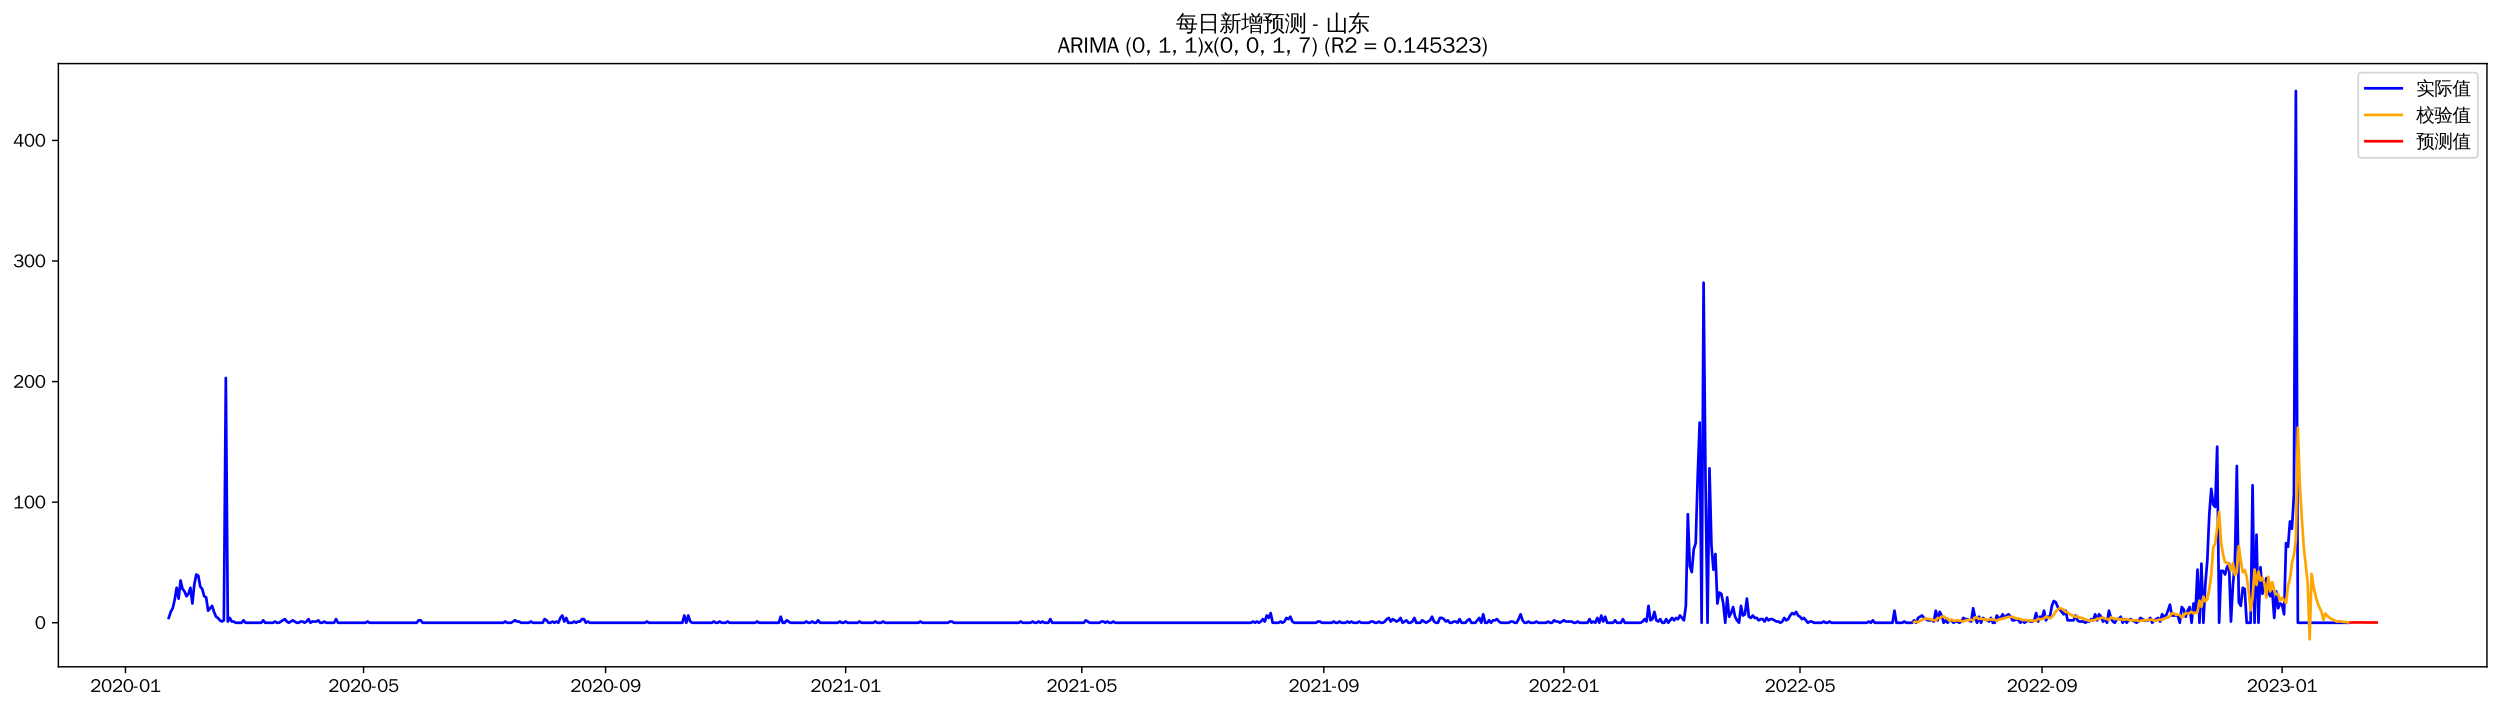 <?xml version="1.0" encoding="utf-8" standalone="no"?>
<!DOCTYPE svg PUBLIC "-//W3C//DTD SVG 1.1//EN"
  "http://www.w3.org/Graphics/SVG/1.1/DTD/svg11.dtd">
<svg xmlns:xlink="http://www.w3.org/1999/xlink" width="1378.591pt" height="390.418pt" viewBox="0 0 1378.591 390.418" xmlns="http://www.w3.org/2000/svg" version="1.1">
 <defs>
  <style type="text/css">*{stroke-linejoin: round; stroke-linecap: butt}</style>
 </defs>
 <g id="figure_1">
  <g id="patch_1">
   <path d="M 0 390.418 
L 1378.591 390.418 
L 1378.591 -0 
L 0 -0 
z
" style="fill: #ffffff"/>
  </g>
  <g id="axes_1">
   <g id="patch_2">
    <path d="M 32.191 367.701 
L 1371.391 367.701 
L 1371.391 35.061 
L 32.191 35.061 
z
" style="fill: #ffffff"/>
   </g>
   <g id="matplotlib.axis_1">
    <g id="xtick_1">
     <g id="line2d_1">
      <defs>
       <path id="m8372d38802" d="M 0 0 
L 0 3.5 
" style="stroke: #000000; stroke-width: 0.8"/>
      </defs>
      <g>
       <use xlink:href="#m8372d38802" x="69.192" y="367.701" style="stroke: #000000; stroke-width: 0.8"/>
      </g>
     </g>
     <g id="text_1">
      <!-- 2020-01 -->
      <g transform="translate(49.702 381.557)scale(0.1 -0.1)">
       <defs>
        <path id="WenQuanYiZenHei-32" d="M 3488 0 
L 369 0 
L 369 456 
L 2150 1850 
Q 2931 2463 2931 3144 
Q 2931 3619 2488 3863 
Q 2231 4013 1931 4013 
Q 1425 4013 1113 3619 
Q 894 3356 881 3013 
L 369 3169 
Q 531 3981 1213 4300 
Q 1544 4456 1950 4456 
Q 2631 4456 3088 4044 
L 3225 3888 
L 3350 3706 
Q 3481 3444 3481 3144 
Q 3481 2313 2519 1569 
L 1069 456 
L 3488 456 
L 3488 0 
z
" transform="scale(0.016)"/>
        <path id="WenQuanYiZenHei-30" d="M 3581 2175 
Q 3581 1288 3169 638 
Q 2713 -63 1938 -63 
Q 1025 -63 563 831 
Q 256 1425 256 2188 
Q 256 3188 700 3819 
Q 1138 4456 1888 4456 
Q 2863 4456 3306 3500 
Q 3581 2925 3581 2175 
z
M 3019 2100 
Q 3019 3356 2500 3806 
L 2350 3919 
Q 2144 4031 1888 4031 
Q 1100 4031 888 2956 
Q 819 2625 819 2225 
Q 819 1013 1338 569 
Q 1588 356 1938 356 
Q 2675 356 2925 1294 
Q 3019 1663 3019 2100 
z
" transform="scale(0.016)"/>
        <path id="WenQuanYiZenHei-2d" d="M 1363 1444 
L 0 1444 
L 0 1844 
L 1363 1844 
L 1363 1444 
z
" transform="scale(0.016)"/>
        <path id="WenQuanYiZenHei-31" d="M 3556 0 
L 488 0 
L 488 406 
L 1800 406 
L 1800 3725 
Q 1231 3125 588 2788 
L 588 3338 
Q 1456 3781 1931 4388 
L 2331 4388 
L 2331 406 
L 3556 406 
L 3556 0 
z
" transform="scale(0.016)"/>
       </defs>
       <use xlink:href="#WenQuanYiZenHei-32"/>
       <use xlink:href="#WenQuanYiZenHei-30" x="59.961"/>
       <use xlink:href="#WenQuanYiZenHei-32" x="119.922"/>
       <use xlink:href="#WenQuanYiZenHei-30" x="179.883"/>
       <use xlink:href="#WenQuanYiZenHei-2d" x="239.844"/>
       <use xlink:href="#WenQuanYiZenHei-30" x="269.824"/>
       <use xlink:href="#WenQuanYiZenHei-31" x="329.785"/>
      </g>
     </g>
    </g>
    <g id="xtick_2">
     <g id="line2d_2">
      <g>
       <use xlink:href="#m8372d38802" x="200.486" y="367.701" style="stroke: #000000; stroke-width: 0.8"/>
      </g>
     </g>
     <g id="text_2">
      <!-- 2020-05 -->
      <g transform="translate(180.996 381.557)scale(0.1 -0.1)">
       <defs>
        <path id="WenQuanYiZenHei-35" d="M 3531 1488 
Q 3531 688 2913 250 
Q 2456 -63 1844 -63 
Q 1175 -63 706 350 
Q 413 613 306 975 
L 781 1131 
Q 1000 538 1569 406 
Q 1706 369 1856 369 
Q 2550 369 2850 869 
Q 3000 1131 3000 1494 
Q 3000 2056 2581 2356 
Q 2319 2538 1969 2538 
Q 1400 2538 1031 2075 
Q 981 2013 938 1938 
L 500 2031 
L 644 4388 
L 3244 4388 
L 3200 3919 
L 1044 3919 
L 950 2500 
Q 1431 2975 2006 2975 
Q 2713 2975 3163 2475 
Q 3531 2063 3531 1488 
z
" transform="scale(0.016)"/>
       </defs>
       <use xlink:href="#WenQuanYiZenHei-32"/>
       <use xlink:href="#WenQuanYiZenHei-30" x="59.961"/>
       <use xlink:href="#WenQuanYiZenHei-32" x="119.922"/>
       <use xlink:href="#WenQuanYiZenHei-30" x="179.883"/>
       <use xlink:href="#WenQuanYiZenHei-2d" x="239.844"/>
       <use xlink:href="#WenQuanYiZenHei-30" x="269.824"/>
       <use xlink:href="#WenQuanYiZenHei-35" x="329.785"/>
      </g>
     </g>
    </g>
    <g id="xtick_3">
     <g id="line2d_3">
      <g>
       <use xlink:href="#m8372d38802" x="333.95" y="367.701" style="stroke: #000000; stroke-width: 0.8"/>
      </g>
     </g>
     <g id="text_3">
      <!-- 2020-09 -->
      <g transform="translate(314.46 381.557)scale(0.1 -0.1)">
       <defs>
        <path id="WenQuanYiZenHei-39" d="M 3544 2300 
Q 3544 1163 3019 513 
Q 2563 -63 1775 -63 
Q 956 -63 563 488 
Q 463 631 394 813 
L 838 975 
Q 1025 494 1550 388 
Q 1656 369 1775 369 
Q 2594 369 2900 1325 
Q 3044 1769 3038 2313 
L 3025 2313 
Q 2675 1638 1944 1544 
Q 1844 1531 1744 1531 
Q 1050 1531 625 2031 
Q 294 2419 294 2963 
Q 294 3656 813 4094 
Q 1238 4456 1819 4456 
Q 2988 4456 3381 3363 
Q 3544 2900 3544 2300 
z
M 2925 2994 
Q 2925 3563 2469 3844 
Q 2206 4006 1863 4006 
Q 1275 4006 988 3563 
Q 844 3344 825 3056 
Q 819 3006 819 2956 
Q 819 2413 1269 2131 
Q 1538 1963 1875 1963 
Q 2363 1963 2681 2350 
Q 2925 2638 2925 2994 
z
" transform="scale(0.016)"/>
       </defs>
       <use xlink:href="#WenQuanYiZenHei-32"/>
       <use xlink:href="#WenQuanYiZenHei-30" x="59.961"/>
       <use xlink:href="#WenQuanYiZenHei-32" x="119.922"/>
       <use xlink:href="#WenQuanYiZenHei-30" x="179.883"/>
       <use xlink:href="#WenQuanYiZenHei-2d" x="239.844"/>
       <use xlink:href="#WenQuanYiZenHei-30" x="269.824"/>
       <use xlink:href="#WenQuanYiZenHei-39" x="329.785"/>
      </g>
     </g>
    </g>
    <g id="xtick_4">
     <g id="line2d_4">
      <g>
       <use xlink:href="#m8372d38802" x="466.329" y="367.701" style="stroke: #000000; stroke-width: 0.8"/>
      </g>
     </g>
     <g id="text_4">
      <!-- 2021-01 -->
      <g transform="translate(446.839 381.557)scale(0.1 -0.1)">
       <use xlink:href="#WenQuanYiZenHei-32"/>
       <use xlink:href="#WenQuanYiZenHei-30" x="59.961"/>
       <use xlink:href="#WenQuanYiZenHei-32" x="119.922"/>
       <use xlink:href="#WenQuanYiZenHei-31" x="179.883"/>
       <use xlink:href="#WenQuanYiZenHei-2d" x="239.844"/>
       <use xlink:href="#WenQuanYiZenHei-30" x="269.824"/>
       <use xlink:href="#WenQuanYiZenHei-31" x="329.785"/>
      </g>
     </g>
    </g>
    <g id="xtick_5">
     <g id="line2d_5">
      <g>
       <use xlink:href="#m8372d38802" x="596.538" y="367.701" style="stroke: #000000; stroke-width: 0.8"/>
      </g>
     </g>
     <g id="text_5">
      <!-- 2021-05 -->
      <g transform="translate(577.048 381.557)scale(0.1 -0.1)">
       <use xlink:href="#WenQuanYiZenHei-32"/>
       <use xlink:href="#WenQuanYiZenHei-30" x="59.961"/>
       <use xlink:href="#WenQuanYiZenHei-32" x="119.922"/>
       <use xlink:href="#WenQuanYiZenHei-31" x="179.883"/>
       <use xlink:href="#WenQuanYiZenHei-2d" x="239.844"/>
       <use xlink:href="#WenQuanYiZenHei-30" x="269.824"/>
       <use xlink:href="#WenQuanYiZenHei-35" x="329.785"/>
      </g>
     </g>
    </g>
    <g id="xtick_6">
     <g id="line2d_6">
      <g>
       <use xlink:href="#m8372d38802" x="730.003" y="367.701" style="stroke: #000000; stroke-width: 0.8"/>
      </g>
     </g>
     <g id="text_6">
      <!-- 2021-09 -->
      <g transform="translate(710.513 381.557)scale(0.1 -0.1)">
       <use xlink:href="#WenQuanYiZenHei-32"/>
       <use xlink:href="#WenQuanYiZenHei-30" x="59.961"/>
       <use xlink:href="#WenQuanYiZenHei-32" x="119.922"/>
       <use xlink:href="#WenQuanYiZenHei-31" x="179.883"/>
       <use xlink:href="#WenQuanYiZenHei-2d" x="239.844"/>
       <use xlink:href="#WenQuanYiZenHei-30" x="269.824"/>
       <use xlink:href="#WenQuanYiZenHei-39" x="329.785"/>
      </g>
     </g>
    </g>
    <g id="xtick_7">
     <g id="line2d_7">
      <g>
       <use xlink:href="#m8372d38802" x="862.382" y="367.701" style="stroke: #000000; stroke-width: 0.8"/>
      </g>
     </g>
     <g id="text_7">
      <!-- 2022-01 -->
      <g transform="translate(842.892 381.557)scale(0.1 -0.1)">
       <use xlink:href="#WenQuanYiZenHei-32"/>
       <use xlink:href="#WenQuanYiZenHei-30" x="59.961"/>
       <use xlink:href="#WenQuanYiZenHei-32" x="119.922"/>
       <use xlink:href="#WenQuanYiZenHei-32" x="179.883"/>
       <use xlink:href="#WenQuanYiZenHei-2d" x="239.844"/>
       <use xlink:href="#WenQuanYiZenHei-30" x="269.824"/>
       <use xlink:href="#WenQuanYiZenHei-31" x="329.785"/>
      </g>
     </g>
    </g>
    <g id="xtick_8">
     <g id="line2d_8">
      <g>
       <use xlink:href="#m8372d38802" x="992.591" y="367.701" style="stroke: #000000; stroke-width: 0.8"/>
      </g>
     </g>
     <g id="text_8">
      <!-- 2022-05 -->
      <g transform="translate(973.101 381.557)scale(0.1 -0.1)">
       <use xlink:href="#WenQuanYiZenHei-32"/>
       <use xlink:href="#WenQuanYiZenHei-30" x="59.961"/>
       <use xlink:href="#WenQuanYiZenHei-32" x="119.922"/>
       <use xlink:href="#WenQuanYiZenHei-32" x="179.883"/>
       <use xlink:href="#WenQuanYiZenHei-2d" x="239.844"/>
       <use xlink:href="#WenQuanYiZenHei-30" x="269.824"/>
       <use xlink:href="#WenQuanYiZenHei-35" x="329.785"/>
      </g>
     </g>
    </g>
    <g id="xtick_9">
     <g id="line2d_9">
      <g>
       <use xlink:href="#m8372d38802" x="1126.055" y="367.701" style="stroke: #000000; stroke-width: 0.8"/>
      </g>
     </g>
     <g id="text_9">
      <!-- 2022-09 -->
      <g transform="translate(1106.565 381.557)scale(0.1 -0.1)">
       <use xlink:href="#WenQuanYiZenHei-32"/>
       <use xlink:href="#WenQuanYiZenHei-30" x="59.961"/>
       <use xlink:href="#WenQuanYiZenHei-32" x="119.922"/>
       <use xlink:href="#WenQuanYiZenHei-32" x="179.883"/>
       <use xlink:href="#WenQuanYiZenHei-2d" x="239.844"/>
       <use xlink:href="#WenQuanYiZenHei-30" x="269.824"/>
       <use xlink:href="#WenQuanYiZenHei-39" x="329.785"/>
      </g>
     </g>
    </g>
    <g id="xtick_10">
     <g id="line2d_10">
      <g>
       <use xlink:href="#m8372d38802" x="1258.434" y="367.701" style="stroke: #000000; stroke-width: 0.8"/>
      </g>
     </g>
     <g id="text_10">
      <!-- 2023-01 -->
      <g transform="translate(1238.944 381.557)scale(0.1 -0.1)">
       <defs>
        <path id="WenQuanYiZenHei-33" d="M 3588 1231 
Q 3588 494 2875 144 
Q 2450 -63 1925 -63 
Q 1044 -63 556 488 
Q 356 706 256 1000 
L 769 1169 
Q 994 375 1913 375 
Q 2631 375 2900 788 
Q 3019 975 3019 1231 
Q 3019 1638 2638 1881 
Q 2325 2081 1613 2069 
L 1338 2069 
L 1338 2494 
Q 1969 2494 2094 2506 
Q 2325 2544 2463 2613 
Q 2763 2756 2844 3100 
Q 2863 3169 2863 3244 
Q 2863 3744 2381 3944 
L 2163 4006 
Q 2056 4025 1931 4025 
Q 1388 4025 1075 3631 
Q 969 3488 906 3313 
L 419 3456 
Q 675 4150 1400 4369 
Q 1669 4456 1975 4456 
Q 2694 4456 3106 4050 
Q 3419 3744 3419 3275 
Q 3419 2813 3025 2513 
Q 2825 2356 2575 2319 
L 2575 2306 
Q 3181 2213 3450 1769 
Q 3588 1525 3588 1231 
z
" transform="scale(0.016)"/>
       </defs>
       <use xlink:href="#WenQuanYiZenHei-32"/>
       <use xlink:href="#WenQuanYiZenHei-30" x="59.961"/>
       <use xlink:href="#WenQuanYiZenHei-32" x="119.922"/>
       <use xlink:href="#WenQuanYiZenHei-33" x="179.883"/>
       <use xlink:href="#WenQuanYiZenHei-2d" x="239.844"/>
       <use xlink:href="#WenQuanYiZenHei-30" x="269.824"/>
       <use xlink:href="#WenQuanYiZenHei-31" x="329.785"/>
      </g>
     </g>
    </g>
   </g>
   <g id="matplotlib.axis_2">
    <g id="ytick_1">
     <g id="line2d_11">
      <defs>
       <path id="m04311dc19f" d="M 0 0 
L -3.5 0 
" style="stroke: #000000; stroke-width: 0.8"/>
      </defs>
      <g>
       <use xlink:href="#m04311dc19f" x="32.191" y="343.403" style="stroke: #000000; stroke-width: 0.8"/>
      </g>
     </g>
     <g id="text_11">
      <!-- 0 -->
      <g transform="translate(19.194 346.831)scale(0.1 -0.1)">
       <use xlink:href="#WenQuanYiZenHei-30"/>
      </g>
     </g>
    </g>
    <g id="ytick_2">
     <g id="line2d_12">
      <g>
       <use xlink:href="#m04311dc19f" x="32.191" y="276.913" style="stroke: #000000; stroke-width: 0.8"/>
      </g>
     </g>
     <g id="text_12">
      <!-- 100 -->
      <g transform="translate(7.2 280.341)scale(0.1 -0.1)">
       <use xlink:href="#WenQuanYiZenHei-31"/>
       <use xlink:href="#WenQuanYiZenHei-30" x="59.961"/>
       <use xlink:href="#WenQuanYiZenHei-30" x="119.922"/>
      </g>
     </g>
    </g>
    <g id="ytick_3">
     <g id="line2d_13">
      <g>
       <use xlink:href="#m04311dc19f" x="32.191" y="210.423" style="stroke: #000000; stroke-width: 0.8"/>
      </g>
     </g>
     <g id="text_13">
      <!-- 200 -->
      <g transform="translate(7.2 213.851)scale(0.1 -0.1)">
       <use xlink:href="#WenQuanYiZenHei-32"/>
       <use xlink:href="#WenQuanYiZenHei-30" x="59.961"/>
       <use xlink:href="#WenQuanYiZenHei-30" x="119.922"/>
      </g>
     </g>
    </g>
    <g id="ytick_4">
     <g id="line2d_14">
      <g>
       <use xlink:href="#m04311dc19f" x="32.191" y="143.932" style="stroke: #000000; stroke-width: 0.8"/>
      </g>
     </g>
     <g id="text_14">
      <!-- 300 -->
      <g transform="translate(7.2 147.36)scale(0.1 -0.1)">
       <use xlink:href="#WenQuanYiZenHei-33"/>
       <use xlink:href="#WenQuanYiZenHei-30" x="59.961"/>
       <use xlink:href="#WenQuanYiZenHei-30" x="119.922"/>
      </g>
     </g>
    </g>
    <g id="ytick_5">
     <g id="line2d_15">
      <g>
       <use xlink:href="#m04311dc19f" x="32.191" y="77.442" style="stroke: #000000; stroke-width: 0.8"/>
      </g>
     </g>
     <g id="text_15">
      <!-- 400 -->
      <g transform="translate(7.2 80.87)scale(0.1 -0.1)">
       <defs>
        <path id="WenQuanYiZenHei-34" d="M 3631 1025 
L 2913 1025 
L 2913 0 
L 2381 0 
L 2381 1025 
L 219 1025 
L 219 1388 
L 2225 4388 
L 2913 4388 
L 2913 1444 
L 3631 1444 
L 3631 1025 
z
M 2381 1444 
L 2381 3963 
L 788 1444 
L 2381 1444 
z
" transform="scale(0.016)"/>
       </defs>
       <use xlink:href="#WenQuanYiZenHei-34"/>
       <use xlink:href="#WenQuanYiZenHei-30" x="59.961"/>
       <use xlink:href="#WenQuanYiZenHei-30" x="119.922"/>
      </g>
     </g>
    </g>
   </g>
   <g id="line2d_16">
    <path d="M 93.063 340.744 
L 94.148 337.419 
L 95.234 335.424 
L 96.319 330.77 
L 97.404 324.121 
L 98.489 330.105 
L 99.574 320.132 
L 100.659 324.786 
L 101.744 326.116 
L 102.829 328.775 
L 103.914 327.446 
L 104.999 324.121 
L 106.084 332.765 
L 107.169 322.126 
L 108.254 316.807 
L 109.339 317.472 
L 110.425 323.456 
L 111.51 324.786 
L 112.595 328.775 
L 113.68 329.44 
L 114.765 336.754 
L 116.935 334.095 
L 118.02 337.419 
L 119.105 340.079 
L 120.19 340.744 
L 121.275 342.074 
L 122.36 342.738 
L 123.445 342.074 
L 124.531 208.428 
L 125.616 342.738 
L 126.701 340.744 
L 127.786 342.738 
L 128.871 342.738 
L 129.956 343.403 
L 133.211 343.403 
L 134.296 342.074 
L 135.381 343.403 
L 144.062 343.403 
L 145.147 342.074 
L 146.232 343.403 
L 150.572 343.403 
L 151.657 342.738 
L 152.742 343.403 
L 153.828 343.403 
L 157.083 341.409 
L 158.168 342.738 
L 159.253 343.403 
L 161.423 342.074 
L 163.593 343.403 
L 164.678 343.403 
L 165.763 342.738 
L 166.848 342.738 
L 167.934 343.403 
L 169.019 342.738 
L 170.104 341.409 
L 171.189 343.403 
L 172.274 342.738 
L 174.444 342.738 
L 175.529 342.074 
L 176.614 343.403 
L 177.699 343.403 
L 178.784 342.738 
L 179.869 343.403 
L 184.21 343.403 
L 185.295 341.409 
L 186.38 343.403 
L 201.571 343.403 
L 202.656 342.738 
L 203.741 343.403 
L 229.783 343.403 
L 230.868 342.074 
L 231.953 342.074 
L 233.038 343.403 
L 277.526 343.403 
L 278.611 342.738 
L 279.696 343.403 
L 281.866 343.403 
L 284.037 342.074 
L 285.122 342.738 
L 286.207 342.738 
L 287.292 343.403 
L 291.632 343.403 
L 292.717 342.738 
L 293.802 343.403 
L 299.228 343.403 
L 300.313 341.409 
L 301.398 342.074 
L 302.483 343.403 
L 303.568 343.403 
L 304.653 342.738 
L 305.738 343.403 
L 306.823 342.738 
L 307.908 343.403 
L 308.993 340.744 
L 310.078 339.414 
L 311.163 342.738 
L 312.249 340.744 
L 313.334 343.403 
L 315.504 343.403 
L 316.589 342.738 
L 317.674 343.403 
L 318.759 342.738 
L 319.844 342.738 
L 320.929 341.409 
L 322.014 341.409 
L 323.099 343.403 
L 324.184 342.738 
L 325.269 343.403 
L 355.652 343.403 
L 356.737 342.738 
L 357.822 343.403 
L 376.268 343.403 
L 377.353 339.414 
L 378.438 343.403 
L 379.523 339.414 
L 380.608 342.738 
L 381.693 343.403 
L 392.544 343.403 
L 393.629 342.738 
L 394.714 343.403 
L 395.799 343.403 
L 396.884 342.738 
L 397.97 343.403 
L 400.14 343.403 
L 401.225 342.738 
L 402.31 343.403 
L 416.416 343.403 
L 417.501 342.738 
L 418.586 343.403 
L 429.437 343.403 
L 430.522 340.079 
L 431.607 343.403 
L 432.692 343.403 
L 433.777 342.074 
L 435.947 343.403 
L 443.543 343.403 
L 444.628 342.738 
L 445.713 343.403 
L 446.798 343.403 
L 447.883 342.738 
L 448.968 343.403 
L 450.053 343.403 
L 451.138 342.074 
L 452.223 343.403 
L 461.989 343.403 
L 463.074 342.738 
L 464.159 343.403 
L 465.244 343.403 
L 466.329 342.738 
L 467.414 343.403 
L 472.84 343.403 
L 473.925 342.738 
L 475.01 343.403 
L 481.52 343.403 
L 482.605 342.738 
L 483.69 343.403 
L 485.861 343.403 
L 486.946 342.738 
L 488.031 343.403 
L 506.477 343.403 
L 507.562 342.738 
L 508.647 343.403 
L 522.753 343.403 
L 523.838 342.738 
L 524.923 342.738 
L 526.008 343.403 
L 561.816 343.403 
L 562.901 342.738 
L 563.986 343.403 
L 568.326 343.403 
L 569.411 342.738 
L 570.497 343.403 
L 571.582 343.403 
L 572.667 342.738 
L 573.752 343.403 
L 574.837 342.738 
L 575.922 343.403 
L 578.092 343.403 
L 579.177 341.409 
L 580.262 343.403 
L 597.623 343.403 
L 598.708 342.074 
L 600.879 343.403 
L 606.304 343.403 
L 607.389 342.738 
L 608.474 342.738 
L 609.559 343.403 
L 610.644 342.738 
L 611.729 343.403 
L 612.814 343.403 
L 613.9 342.738 
L 614.985 343.403 
L 689.855 343.403 
L 690.94 342.738 
L 692.025 343.403 
L 693.11 342.738 
L 694.195 343.403 
L 695.28 342.738 
L 696.365 341.409 
L 697.45 342.738 
L 698.535 339.414 
L 699.62 340.744 
L 700.706 338.084 
L 701.791 343.403 
L 705.046 343.403 
L 706.131 342.738 
L 707.216 343.403 
L 708.301 342.738 
L 709.386 340.744 
L 710.471 341.409 
L 711.556 340.079 
L 712.641 342.738 
L 713.726 343.403 
L 725.662 343.403 
L 726.747 342.738 
L 727.832 342.738 
L 728.918 343.403 
L 734.343 343.403 
L 735.428 342.738 
L 736.513 343.403 
L 737.598 343.403 
L 738.683 342.738 
L 739.768 343.403 
L 741.938 343.403 
L 743.023 342.738 
L 744.109 343.403 
L 745.194 342.738 
L 746.279 343.403 
L 748.449 343.403 
L 749.534 342.738 
L 750.619 343.403 
L 754.959 343.403 
L 756.044 342.738 
L 757.129 342.738 
L 758.215 343.403 
L 759.3 343.403 
L 760.385 342.738 
L 761.47 343.403 
L 762.555 343.403 
L 763.64 342.738 
L 764.725 341.409 
L 765.81 340.744 
L 766.895 342.738 
L 767.98 341.409 
L 770.15 342.738 
L 771.235 342.074 
L 772.321 340.744 
L 773.406 343.403 
L 775.576 342.074 
L 776.661 343.403 
L 777.746 343.403 
L 778.831 342.738 
L 779.916 340.744 
L 781.001 343.403 
L 783.171 343.403 
L 784.256 342.074 
L 786.427 343.403 
L 788.597 342.074 
L 789.682 340.079 
L 790.767 342.738 
L 791.852 343.403 
L 792.937 343.403 
L 794.022 340.744 
L 795.107 340.744 
L 796.192 341.409 
L 797.277 342.738 
L 798.362 342.074 
L 799.447 343.403 
L 800.532 343.403 
L 801.618 342.738 
L 802.703 342.738 
L 803.788 343.403 
L 804.873 341.409 
L 805.958 343.403 
L 808.128 343.403 
L 809.213 342.074 
L 810.298 341.409 
L 811.383 343.403 
L 813.553 343.403 
L 815.724 340.744 
L 816.809 343.403 
L 817.894 338.749 
L 818.979 343.403 
L 820.064 343.403 
L 821.149 342.074 
L 822.234 343.403 
L 823.319 342.074 
L 824.404 342.074 
L 825.489 341.409 
L 826.574 342.738 
L 827.659 343.403 
L 832 343.403 
L 833.085 342.738 
L 834.17 342.738 
L 835.255 343.403 
L 836.34 343.403 
L 837.425 341.409 
L 838.51 338.749 
L 839.595 342.074 
L 840.68 343.403 
L 841.765 343.403 
L 842.85 342.738 
L 843.935 343.403 
L 846.106 343.403 
L 847.191 342.738 
L 848.276 343.403 
L 852.616 343.403 
L 853.701 342.738 
L 854.786 343.403 
L 855.871 343.403 
L 856.956 342.074 
L 858.041 342.738 
L 859.127 342.738 
L 860.212 343.403 
L 862.382 342.074 
L 863.467 342.738 
L 866.722 342.738 
L 867.807 343.403 
L 868.892 343.403 
L 869.977 342.738 
L 871.062 343.403 
L 875.403 343.403 
L 876.488 341.409 
L 877.573 343.403 
L 878.658 342.738 
L 879.743 343.403 
L 880.828 340.744 
L 881.913 343.403 
L 882.998 339.414 
L 884.083 342.738 
L 885.168 340.079 
L 886.253 343.403 
L 889.509 343.403 
L 890.594 342.074 
L 891.679 343.403 
L 893.849 343.403 
L 894.934 341.409 
L 896.019 343.403 
L 904.7 343.403 
L 905.785 342.738 
L 906.87 341.409 
L 907.955 342.738 
L 909.04 334.095 
L 910.125 342.074 
L 911.21 341.409 
L 912.295 337.419 
L 913.38 342.074 
L 914.465 342.738 
L 915.55 341.409 
L 916.636 343.403 
L 917.721 343.403 
L 918.806 341.409 
L 919.891 343.403 
L 922.061 340.744 
L 923.146 342.074 
L 924.231 340.744 
L 925.316 341.409 
L 926.401 339.414 
L 928.571 342.074 
L 929.656 334.095 
L 930.742 283.562 
L 931.827 312.153 
L 932.912 315.477 
L 933.997 302.844 
L 935.082 299.52 
L 936.167 262.95 
L 937.252 233.029 
L 938.337 343.403 
L 939.422 155.901 
L 940.507 266.939 
L 941.592 343.403 
L 942.677 258.296 
L 943.762 300.85 
L 944.848 314.148 
L 945.933 305.504 
L 947.018 332.765 
L 948.103 326.781 
L 949.188 327.446 
L 950.273 332.765 
L 951.358 343.403 
L 952.443 329.44 
L 953.528 340.079 
L 954.613 338.084 
L 955.698 334.76 
L 956.783 340.079 
L 957.868 342.074 
L 958.953 343.403 
L 960.039 334.095 
L 961.124 339.414 
L 962.209 338.749 
L 963.294 330.105 
L 964.379 340.079 
L 965.464 340.744 
L 966.549 339.414 
L 967.634 340.744 
L 968.719 340.744 
L 969.804 342.074 
L 970.889 341.409 
L 971.974 341.409 
L 973.059 342.738 
L 974.145 340.744 
L 975.23 342.074 
L 976.315 341.409 
L 977.4 341.409 
L 979.57 342.738 
L 980.655 342.738 
L 981.74 343.403 
L 982.825 342.738 
L 983.91 340.744 
L 984.995 342.074 
L 986.08 341.409 
L 987.165 339.414 
L 988.251 338.084 
L 989.336 338.749 
L 990.421 337.419 
L 991.506 339.414 
L 992.591 340.079 
L 993.676 341.409 
L 994.761 340.744 
L 996.931 343.403 
L 998.016 342.738 
L 999.101 342.738 
L 1000.186 343.403 
L 1004.527 343.403 
L 1005.612 342.738 
L 1006.697 343.403 
L 1007.782 343.403 
L 1008.867 342.738 
L 1009.952 343.403 
L 1029.483 343.403 
L 1030.568 342.738 
L 1031.654 343.403 
L 1032.739 342.074 
L 1033.824 343.403 
L 1043.589 343.403 
L 1044.674 336.754 
L 1045.76 343.403 
L 1049.015 343.403 
L 1050.1 342.738 
L 1051.185 343.403 
L 1054.44 343.403 
L 1055.525 342.074 
L 1056.61 343.403 
L 1057.695 340.744 
L 1059.865 339.414 
L 1060.951 340.744 
L 1063.121 342.074 
L 1065.291 342.074 
L 1066.376 342.738 
L 1067.461 336.754 
L 1068.546 342.074 
L 1069.631 337.419 
L 1070.716 339.414 
L 1071.801 343.403 
L 1072.886 342.074 
L 1073.971 343.403 
L 1075.057 342.074 
L 1076.142 342.074 
L 1077.227 343.403 
L 1078.312 342.738 
L 1079.397 342.738 
L 1080.482 343.403 
L 1081.567 342.738 
L 1082.652 340.744 
L 1083.737 341.409 
L 1084.822 341.409 
L 1086.992 342.738 
L 1088.077 335.424 
L 1089.163 340.744 
L 1090.248 343.403 
L 1091.333 340.079 
L 1092.418 343.403 
L 1093.503 340.744 
L 1096.758 342.738 
L 1097.843 340.744 
L 1098.928 343.403 
L 1100.013 343.403 
L 1101.098 339.414 
L 1102.183 340.744 
L 1103.269 340.744 
L 1104.354 338.749 
L 1105.439 340.744 
L 1106.524 339.414 
L 1107.609 338.749 
L 1108.694 340.079 
L 1109.779 342.074 
L 1110.864 342.074 
L 1111.949 341.409 
L 1113.034 342.074 
L 1114.119 343.403 
L 1115.204 342.074 
L 1116.289 343.403 
L 1118.46 342.074 
L 1119.545 342.738 
L 1120.63 342.738 
L 1121.715 342.074 
L 1122.8 338.084 
L 1123.885 342.738 
L 1124.97 340.079 
L 1126.055 340.744 
L 1127.14 336.754 
L 1128.225 342.074 
L 1129.31 340.079 
L 1130.395 340.079 
L 1131.48 334.095 
L 1132.566 331.435 
L 1133.651 332.1 
L 1134.736 334.76 
L 1137.991 338.749 
L 1139.076 336.754 
L 1140.161 342.074 
L 1143.416 342.074 
L 1144.501 339.414 
L 1145.586 342.074 
L 1146.672 342.738 
L 1148.842 342.738 
L 1149.927 343.403 
L 1151.012 342.738 
L 1152.097 342.738 
L 1153.182 341.409 
L 1154.267 342.074 
L 1155.352 338.749 
L 1156.437 342.074 
L 1157.522 338.749 
L 1158.607 340.079 
L 1159.692 342.738 
L 1160.777 341.409 
L 1161.863 343.403 
L 1162.948 336.754 
L 1164.033 340.744 
L 1165.118 342.738 
L 1166.203 343.403 
L 1167.288 341.409 
L 1168.373 341.409 
L 1169.458 340.079 
L 1170.543 343.403 
L 1171.628 341.409 
L 1172.713 343.403 
L 1173.798 342.074 
L 1174.883 341.409 
L 1178.139 343.403 
L 1179.224 342.738 
L 1180.309 340.744 
L 1182.479 342.074 
L 1184.649 342.074 
L 1185.734 340.744 
L 1186.819 343.403 
L 1187.904 342.074 
L 1190.075 340.744 
L 1191.16 342.738 
L 1192.245 338.749 
L 1193.33 340.079 
L 1194.415 339.414 
L 1195.5 336.754 
L 1196.585 333.43 
L 1197.67 339.414 
L 1200.925 339.414 
L 1202.01 343.403 
L 1203.095 334.76 
L 1204.181 336.089 
L 1205.266 340.079 
L 1206.351 336.754 
L 1207.436 334.76 
L 1208.521 343.403 
L 1209.606 332.765 
L 1210.691 336.754 
L 1211.776 314.148 
L 1212.861 343.403 
L 1213.946 310.823 
L 1215.031 343.403 
L 1216.116 322.126 
L 1217.201 308.828 
L 1218.286 283.562 
L 1219.372 269.599 
L 1220.457 278.243 
L 1221.542 279.573 
L 1222.627 246.327 
L 1223.712 343.403 
L 1224.797 314.812 
L 1225.882 314.812 
L 1226.967 316.807 
L 1228.052 312.818 
L 1229.137 310.823 
L 1230.222 342.738 
L 1231.307 322.791 
L 1232.392 310.158 
L 1233.478 256.966 
L 1234.563 332.1 
L 1235.648 334.095 
L 1236.733 324.121 
L 1237.818 324.786 
L 1238.903 343.403 
L 1241.073 343.403 
L 1242.158 267.604 
L 1243.243 343.403 
L 1244.328 294.865 
L 1245.413 343.403 
L 1246.498 312.818 
L 1247.584 327.446 
L 1248.669 322.791 
L 1249.754 318.802 
L 1250.839 326.781 
L 1251.924 328.775 
L 1253.009 326.116 
L 1254.094 340.744 
L 1255.179 326.116 
L 1256.264 335.424 
L 1257.349 332.765 
L 1258.434 333.43 
L 1259.519 338.749 
L 1260.604 299.52 
L 1261.69 301.514 
L 1262.775 287.551 
L 1263.86 291.541 
L 1264.945 272.924 
L 1266.03 50.181 
L 1267.115 343.403 
L 1295.327 343.403 
L 1295.327 343.403 
" clip-path="url(#p7b71afc15a)" style="fill: none; stroke: #0000ff; stroke-width: 1.5; stroke-linecap: square"/>
   </g>
   <g id="line2d_17">
    <path d="M 1055.525 343.114 
L 1056.61 342.854 
L 1057.695 343.067 
L 1058.78 342.415 
L 1059.865 341.925 
L 1060.951 341.215 
L 1062.036 341.098 
L 1063.121 341.328 
L 1064.206 341.359 
L 1065.291 341.852 
L 1066.376 341.974 
L 1067.461 342.251 
L 1068.546 340.726 
L 1069.631 340.983 
L 1070.716 340.041 
L 1071.801 339.868 
L 1072.886 340.78 
L 1073.971 341.032 
L 1075.057 342.319 
L 1076.142 341.626 
L 1077.227 342.265 
L 1078.312 342.31 
L 1079.397 341.954 
L 1080.482 342.306 
L 1081.567 342.416 
L 1082.652 342.73 
L 1083.737 342.165 
L 1084.822 341.885 
L 1086.992 341.827 
L 1088.077 341.994 
L 1089.163 340.425 
L 1090.248 340.761 
L 1091.333 341.33 
L 1092.418 341.01 
L 1093.503 341.532 
L 1094.588 341.254 
L 1095.673 342.129 
L 1096.758 341.508 
L 1097.843 341.536 
L 1098.928 341.713 
L 1100.013 341.747 
L 1101.098 342.456 
L 1102.183 341.616 
L 1103.269 341.42 
L 1107.609 340.158 
L 1108.694 340.304 
L 1109.779 340.085 
L 1111.949 341.163 
L 1113.034 341.016 
L 1114.119 341.401 
L 1115.204 341.969 
L 1116.289 341.898 
L 1120.63 342.285 
L 1121.715 342.258 
L 1122.8 342.374 
L 1123.885 341.147 
L 1124.97 341.589 
L 1127.14 341.091 
L 1128.225 340.006 
L 1129.31 340.578 
L 1130.395 340.933 
L 1131.48 340.166 
L 1132.566 338.975 
L 1133.651 337.04 
L 1134.736 336.269 
L 1135.821 335.28 
L 1137.991 336.194 
L 1139.076 337.453 
L 1140.161 337.622 
L 1141.246 338.64 
L 1143.416 339.715 
L 1144.501 340.173 
L 1145.586 339.838 
L 1146.672 340.694 
L 1147.757 340.626 
L 1148.842 341.14 
L 1151.012 341.95 
L 1152.097 342.438 
L 1154.267 341.954 
L 1155.352 341.917 
L 1156.437 341.131 
L 1157.522 341.285 
L 1158.607 340.73 
L 1159.692 340.603 
L 1160.777 341.248 
L 1161.863 341.206 
L 1162.948 342.126 
L 1164.033 340.412 
L 1165.118 340.868 
L 1167.288 341.433 
L 1168.373 341.594 
L 1169.458 341.308 
L 1170.543 341.814 
L 1171.628 341.703 
L 1172.713 341.443 
L 1173.798 341.835 
L 1174.883 342.089 
L 1175.969 341.94 
L 1177.054 342.099 
L 1178.139 341.967 
L 1179.224 342.495 
L 1182.479 341.998 
L 1186.819 341.667 
L 1187.904 342.298 
L 1188.989 342.182 
L 1191.16 341.624 
L 1192.245 341.893 
L 1194.415 340.668 
L 1195.5 340.534 
L 1196.585 339.668 
L 1197.67 338.192 
L 1198.755 338.264 
L 1199.84 339.008 
L 1200.925 338.971 
L 1202.01 339.123 
L 1203.095 340.51 
L 1204.181 339.477 
L 1205.266 337.956 
L 1206.351 338.455 
L 1207.436 338.087 
L 1208.521 337.247 
L 1209.606 338.317 
L 1211.776 337.565 
L 1212.861 331.227 
L 1213.946 334.623 
L 1215.031 328.965 
L 1216.116 331.542 
L 1217.201 330.384 
L 1218.286 324.705 
L 1219.372 317.11 
L 1220.457 301.909 
L 1221.542 299.848 
L 1223.712 282.348 
L 1224.797 299.137 
L 1225.882 305.893 
L 1226.967 310.011 
L 1228.052 310.301 
L 1229.137 311.209 
L 1230.222 314.517 
L 1231.307 310.583 
L 1232.392 317.095 
L 1233.478 315.709 
L 1234.563 301.151 
L 1235.648 309.115 
L 1236.733 315.564 
L 1237.818 314.396 
L 1238.903 318.01 
L 1239.988 326.157 
L 1241.073 336.599 
L 1242.158 329.621 
L 1243.243 314.067 
L 1244.328 322.512 
L 1245.413 315.21 
L 1246.498 320.166 
L 1247.584 318.56 
L 1248.669 321.472 
L 1249.754 329.539 
L 1250.839 318.118 
L 1251.924 325.996 
L 1253.009 321.036 
L 1254.094 325.586 
L 1255.179 327.678 
L 1256.264 327.91 
L 1257.349 331.123 
L 1258.434 329.6 
L 1259.519 330.979 
L 1260.604 332.559 
L 1261.69 323.07 
L 1262.775 319.226 
L 1263.86 310.38 
L 1264.945 306.177 
L 1266.03 297.643 
L 1267.115 235.795 
L 1268.2 266.927 
L 1269.285 285.486 
L 1270.37 301.611 
L 1272.54 321.515 
L 1273.625 352.581 
L 1274.71 316.438 
L 1275.795 323.633 
L 1276.881 328.485 
L 1277.966 332.385 
L 1279.051 335.047 
L 1280.136 337.37 
L 1281.221 341.821 
L 1282.306 338.308 
L 1283.391 339.629 
L 1284.476 340.559 
L 1285.561 341.287 
L 1288.816 342.861 
L 1289.901 342.545 
L 1292.072 342.922 
L 1295.327 343.203 
L 1295.327 343.203 
" clip-path="url(#p7b71afc15a)" style="fill: none; stroke: #ffa500; stroke-width: 1.5; stroke-linecap: square"/>
   </g>
   <g id="line2d_18">
    <path d="M 1296.412 343.292 
L 1297.497 343.24 
L 1298.582 343.241 
L 1299.667 343.24 
L 1300.752 343.241 
L 1301.837 343.241 
L 1302.922 343.241 
L 1304.007 343.258 
L 1305.093 343.258 
L 1306.178 343.258 
L 1307.263 343.258 
L 1308.348 343.258 
L 1309.433 343.258 
L 1310.518 343.258 
" clip-path="url(#p7b71afc15a)" style="fill: none; stroke: #ff0000; stroke-width: 1.5; stroke-linecap: square"/>
   </g>
   <g id="patch_3">
    <path d="M 32.191 367.701 
L 32.191 35.061 
" style="fill: none; stroke: #000000; stroke-width: 0.8; stroke-linejoin: miter; stroke-linecap: square"/>
   </g>
   <g id="patch_4">
    <path d="M 1371.391 367.701 
L 1371.391 35.061 
" style="fill: none; stroke: #000000; stroke-width: 0.8; stroke-linejoin: miter; stroke-linecap: square"/>
   </g>
   <g id="patch_5">
    <path d="M 32.191 367.701 
L 1371.391 367.701 
" style="fill: none; stroke: #000000; stroke-width: 0.8; stroke-linejoin: miter; stroke-linecap: square"/>
   </g>
   <g id="patch_6">
    <path d="M 32.191 35.061 
L 1371.391 35.061 
" style="fill: none; stroke: #000000; stroke-width: 0.8; stroke-linejoin: miter; stroke-linecap: square"/>
   </g>
   <g id="text_16">
    <!-- 每日新增预测 - 山东 -->
    <g transform="translate(648.393 17.042)scale(0.12 -0.12)">
     <defs>
      <path id="WenQuanYiZenHei-6bcf" d="M 6138 2181 
Q 6113 1988 6138 1800 
Q 5788 1819 5438 1819 
L 4975 1819 
L 4863 738 
L 5806 738 
L 5806 394 
L 4831 394 
L 4775 -144 
Q 4719 -563 4350 -725 
Q 4013 -856 3550 -825 
L 3288 -819 
Q 3331 -663 3275 -519 
Q 3219 -375 3113 -288 
Q 3381 -313 3759 -303 
Q 4138 -294 4231 -238 
Q 4338 -163 4350 88 
L 4381 394 
L 1025 394 
L 1244 1819 
L 813 1819 
Q 463 1819 113 1800 
Q 138 1988 113 2181 
Q 463 2163 813 2163 
L 1294 2163 
L 1488 3431 
L 1488 3581 
L 1506 3581 
L 1513 3613 
L 1713 3581 
L 5156 3581 
L 5013 2163 
L 5438 2163 
Q 5788 2163 6138 2181 
z
M 5588 4463 
Q 5569 4269 5588 4081 
Q 5244 4100 4894 4100 
L 1813 4100 
Q 1344 3463 606 2788 
Q 481 2988 256 3069 
Q 744 3494 1116 3972 
Q 1488 4450 1919 5181 
Q 2119 5044 2344 4950 
Q 2213 4688 2050 4444 
L 4894 4444 
Q 5238 4444 5588 4463 
z
M 2844 3238 
L 1906 3238 
L 1744 2163 
L 3244 2163 
L 2581 3038 
L 2844 3238 
z
M 3250 2163 
L 4563 2163 
L 4669 3238 
L 3044 3238 
L 3638 2456 
L 3250 2163 
z
M 2944 1819 
Q 3275 1394 3550 938 
L 3213 738 
L 4419 738 
L 4525 1819 
L 2944 1819 
z
M 2656 1819 
L 1694 1819 
L 1525 738 
L 3094 738 
Q 2806 1219 2450 1650 
L 2656 1819 
z
" transform="scale(0.016)"/>
      <path id="WenQuanYiZenHei-65e5" d="M 1494 -775 
Q 1244 -750 988 -775 
Q 1013 -313 1013 156 
L 1013 4875 
L 5269 4875 
L 5269 -763 
L 4813 -763 
L 4813 156 
L 1469 156 
Q 1469 -313 1494 -775 
z
M 4813 2700 
L 4813 4500 
L 1469 4500 
L 1469 2700 
L 4813 2700 
z
M 4813 531 
L 4813 2325 
L 1469 2325 
L 1469 531 
L 4813 531 
z
" transform="scale(0.016)"/>
      <path id="WenQuanYiZenHei-65b0" d="M 5419 -763 
Q 5188 -738 4963 -763 
Q 4981 -344 4981 75 
L 4981 2819 
L 4188 2819 
L 4188 1706 
Q 4188 63 3163 -738 
Q 3019 -519 2769 -469 
Q 3769 131 3769 1706 
L 3769 4769 
L 3875 4769 
L 3844 4831 
L 4294 4781 
Q 4438 4769 4894 4816 
Q 5350 4863 5512 4931 
Q 5675 5000 5763 5094 
Q 5850 4881 5981 4694 
Q 5713 4544 5263 4519 
L 4188 4438 
L 4188 3100 
L 5563 3100 
Q 5850 3100 6131 3113 
Q 6119 2956 6131 2806 
L 5394 2819 
L 5394 75 
Q 5394 -344 5419 -763 
z
M 2981 213 
Q 2656 744 2256 1225 
L 2606 1513 
Q 3025 1006 3369 450 
L 2981 213 
z
M 1169 1525 
Q 1375 1419 1594 1363 
Q 1281 488 469 -469 
Q 331 -300 119 -244 
Q 575 263 888 900 
Q 1038 1206 1169 1525 
z
M 1825 6 
L 1825 1769 
L 1081 1769 
Q 794 1769 513 1756 
Q 525 1913 513 2063 
Q 794 2050 1081 2050 
L 1825 2050 
L 1825 2775 
L 994 2775 
Q 706 2775 425 2763 
Q 438 2919 425 3075 
Q 706 3056 994 3056 
L 1825 3056 
L 1825 3088 
L 1906 3088 
Q 2288 3656 2588 4381 
Q 2794 4269 3013 4206 
Q 2800 3675 2381 3056 
L 3013 3056 
Q 3294 3056 3581 3075 
Q 3563 2919 3581 2763 
Q 3294 2775 3013 2775 
L 2238 2775 
L 2238 2050 
L 2925 2050 
Q 3206 2050 3494 2063 
Q 3475 1913 3494 1756 
Q 3206 1769 2925 1769 
L 2238 1769 
L 2238 -156 
Q 2238 -413 2075 -581 
Q 1844 -794 1306 -794 
Q 1363 -519 1188 -288 
Q 1338 -313 1534 -316 
Q 1731 -319 1778 -278 
Q 1825 -238 1825 6 
z
M 1875 3388 
L 1500 3131 
L 825 4088 
L 1200 4350 
L 1875 3388 
z
M 3419 4713 
Q 3400 4563 3419 4406 
Q 3131 4419 2850 4419 
L 1125 4419 
Q 838 4419 556 4406 
Q 569 4563 556 4713 
Q 838 4700 1125 4700 
L 1763 4700 
L 1388 5088 
L 1719 5406 
L 2288 4813 
L 2175 4700 
L 2850 4700 
Q 3131 4700 3419 4713 
z
" transform="scale(0.016)"/>
      <path id="WenQuanYiZenHei-589e" d="M 3138 -769 
Q 2913 -744 2688 -769 
Q 2706 -356 2706 56 
L 2706 1719 
L 5706 1719 
L 5706 -756 
L 5300 -756 
L 5300 -338 
L 3119 -338 
Q 3125 -550 3138 -769 
z
M 5113 3569 
Q 5344 3606 5563 3688 
Q 5669 3175 5256 2694 
Q 5113 2519 4975 2506 
Q 4831 2725 4588 2813 
Q 4806 2831 4997 3068 
Q 5188 3306 5113 3569 
z
M 3850 2763 
L 3469 2538 
L 2925 3456 
L 3313 3681 
L 3850 2763 
z
M 2400 2100 
Q 2469 3138 2400 4175 
L 3413 4175 
Q 3138 4550 2825 4888 
L 3156 5194 
Q 3581 4725 3938 4206 
L 3900 4175 
L 4456 4175 
Q 4863 4575 5131 5163 
Q 5325 5044 5538 4975 
Q 5369 4575 5013 4175 
L 6056 4175 
Q 5981 3138 6056 2100 
L 2400 2100 
z
M 5300 806 
L 5300 1450 
L 3113 1450 
Q 3113 1125 3113 806 
L 5300 806 
z
M 5300 563 
L 3113 563 
L 3113 -94 
L 5300 -94 
L 5300 563 
z
M 4431 3913 
L 4431 2363 
L 5650 2363 
L 5650 3913 
L 4756 3913 
L 4700 3856 
Q 4681 3888 4656 3913 
L 4431 3913 
z
M 4025 3913 
L 2806 3913 
L 2806 2363 
L 4025 2363 
L 4025 3913 
z
M -31 625 
Q 506 763 1006 975 
L 1006 3206 
L 669 3206 
Q 369 3206 75 3188 
Q 94 3356 75 3531 
Q 369 3513 669 3513 
L 1006 3513 
L 1006 4263 
Q 1006 4700 981 5131 
Q 1206 5106 1431 5131 
Q 1413 4700 1413 4263 
L 1413 3513 
L 2238 3531 
Q 2219 3356 2238 3188 
L 1413 3206 
L 1413 1163 
L 2150 1531 
L 2194 1256 
Q 1269 775 813 519 
L 194 144 
Q 138 438 -31 625 
z
" transform="scale(0.016)"/>
      <path id="WenQuanYiZenHei-9884" d="M 1206 19 
L 1206 2888 
L 669 2888 
Q 356 2888 50 2869 
Q 63 3044 50 3213 
Q 363 3194 669 3194 
L 1250 3194 
Q 950 3631 606 4031 
L 963 4338 
L 1263 3975 
L 1913 4719 
L 731 4719 
Q 419 4719 106 4706 
Q 125 4875 106 5044 
Q 419 5031 731 5031 
L 2481 5031 
L 2544 4663 
Q 2394 4613 2256 4466 
Q 2119 4319 1525 3631 
Q 1656 3444 1788 3250 
L 1700 3194 
L 2700 3194 
L 2763 2825 
Q 2656 2819 2613 2763 
L 2100 2038 
L 1750 2288 
L 2175 2888 
L 1638 2888 
L 1638 -150 
Q 1638 -525 1363 -669 
Q 1075 -819 525 -813 
Q 594 -513 388 -294 
Q 575 -313 837 -316 
Q 1100 -319 1153 -272 
Q 1206 -225 1206 19 
z
M 5813 -888 
Q 5100 -225 4306 375 
L 4669 719 
Q 5481 106 6219 -575 
L 5813 -888 
z
M 2375 -906 
Q 2294 -631 2025 -506 
Q 2769 -431 3353 19 
Q 3938 469 3938 1069 
L 3938 2200 
Q 3938 2625 3913 3050 
Q 4188 3025 4456 3050 
Q 4431 2625 4431 2200 
L 4431 1069 
Q 4431 681 4225 319 
Q 3644 -606 2375 -906 
z
M 3444 488 
Q 3169 513 2894 488 
Q 2919 913 2919 1338 
L 2919 3675 
Q 3219 3675 3525 3675 
Q 3750 4013 3931 4525 
L 3238 4525 
Q 2888 4525 2538 4513 
Q 2556 4669 2538 4831 
Q 2888 4813 3238 4813 
L 5313 4813 
Q 5663 4813 6006 4831 
Q 5988 4669 6006 4513 
Q 5663 4525 5313 4525 
L 4481 4525 
Q 4388 4088 4088 3675 
L 5644 3675 
L 5644 513 
L 5144 513 
L 5144 3388 
L 3894 3388 
L 3875 3363 
Q 3863 3375 3844 3388 
Q 3631 3388 3413 3388 
L 3419 1338 
Q 3419 913 3444 488 
z
" transform="scale(0.016)"/>
      <path id="WenQuanYiZenHei-6d4b" d="M 5450 138 
L 5450 4306 
Q 5450 4750 5425 5188 
Q 5663 5163 5906 5188 
Q 5881 4750 5881 4306 
L 5881 -38 
Q 5888 -569 5519 -719 
Q 5194 -831 4825 -813 
Q 4894 -519 4694 -281 
Q 4869 -306 5094 -309 
Q 5319 -313 5384 -256 
Q 5450 -200 5450 138 
z
M 4900 938 
Q 4663 963 4419 938 
Q 4444 1375 4444 1819 
L 4444 3381 
Q 4444 3819 4419 4263 
Q 4663 4238 4900 4263 
Q 4875 3819 4875 3381 
L 4875 1819 
Q 4875 1375 4900 938 
z
M 2750 2025 
L 2750 3038 
Q 2750 3481 2725 3919 
Q 2963 3894 3206 3919 
Q 3181 3481 3181 3038 
L 3181 2025 
Q 3181 1263 2919 625 
L 3231 956 
Q 3781 431 4256 -150 
L 3888 -456 
Q 3431 106 2906 600 
Q 2531 -288 1738 -769 
Q 1606 -519 1338 -450 
Q 1988 -156 2369 478 
Q 2750 1113 2750 2025 
z
M 2363 969 
Q 2119 994 1881 969 
Q 1906 1406 1906 1850 
L 1906 5038 
L 3956 5031 
L 3956 1200 
L 3525 1200 
L 3525 4713 
L 2338 4713 
L 2338 1850 
Q 2338 1406 2363 969 
z
M 663 -738 
Q 481 -588 206 -575 
Q 400 -69 606 581 
Q 813 1231 1200 2838 
L 1381 2706 
L 875 338 
L 663 -738 
z
M 1006 2856 
L 731 2550 
L 75 3400 
L 350 3713 
L 1006 2856 
z
M 1088 3913 
Q 781 4388 425 4800 
L 694 5125 
Q 1069 4688 1388 4188 
L 1088 3913 
z
" transform="scale(0.016)"/>
      <path id="WenQuanYiZenHei-20" transform="scale(0.016)"/>
      <path id="WenQuanYiZenHei-5c71" d="M 5675 -769 
Q 5419 -738 5156 -769 
Q 5169 -538 5175 -306 
L 531 -306 
L 531 2806 
Q 531 3288 506 3769 
Q 769 3744 1025 3769 
Q 1000 3288 1000 2806 
L 1000 113 
L 2856 113 
L 2856 4300 
Q 2856 4781 2831 5263 
Q 3094 5231 3350 5263 
Q 3331 4781 3331 4300 
L 3331 113 
L 5181 113 
L 5181 2806 
Q 5181 3288 5156 3769 
Q 5419 3744 5675 3769 
Q 5656 3288 5656 2806 
L 5656 194 
Q 5656 -288 5675 -769 
z
" transform="scale(0.016)"/>
      <path id="WenQuanYiZenHei-4e1c" d="M 6131 -19 
L 5750 -350 
L 4888 625 
L 3988 1563 
L 4344 1919 
L 5256 969 
L 6131 -19 
z
M 2144 1825 
Q 2344 1669 2569 1556 
Q 1850 350 438 -563 
Q 338 -338 131 -219 
Q 738 156 1194 622 
Q 1650 1088 2144 1825 
z
M 3244 2050 
L 1150 2050 
L 2163 3881 
L 1219 3881 
Q 838 3881 456 3863 
Q 481 4069 456 4275 
Q 838 4256 1219 4256 
L 2369 4256 
L 2538 4556 
Q 2763 4963 2969 5381 
Q 3175 5238 3406 5138 
Q 3163 4744 2938 4331 
L 2894 4256 
L 5375 4256 
Q 5756 4256 6138 4275 
Q 6113 4069 6138 3863 
Q 5756 3881 5375 3881 
L 2688 3881 
L 1881 2425 
L 3244 2425 
Q 3244 2881 3225 3338 
Q 3475 3313 3725 3338 
Q 3706 2881 3706 2425 
L 5650 2425 
L 5650 2050 
L 3706 2050 
L 3706 -119 
Q 3706 -506 3419 -663 
Q 3113 -831 2575 -825 
Q 2644 -513 2431 -269 
Q 2619 -294 2875 -297 
Q 3131 -300 3188 -250 
Q 3244 -194 3244 63 
L 3244 2050 
z
" transform="scale(0.016)"/>
     </defs>
     <use xlink:href="#WenQuanYiZenHei-6bcf"/>
     <use xlink:href="#WenQuanYiZenHei-65e5" x="100"/>
     <use xlink:href="#WenQuanYiZenHei-65b0" x="200"/>
     <use xlink:href="#WenQuanYiZenHei-589e" x="300"/>
     <use xlink:href="#WenQuanYiZenHei-9884" x="400"/>
     <use xlink:href="#WenQuanYiZenHei-6d4b" x="500"/>
     <use xlink:href="#WenQuanYiZenHei-20" x="600"/>
     <use xlink:href="#WenQuanYiZenHei-2d" x="629.98"/>
     <use xlink:href="#WenQuanYiZenHei-20" x="659.961"/>
     <use xlink:href="#WenQuanYiZenHei-5c71" x="689.941"/>
     <use xlink:href="#WenQuanYiZenHei-4e1c" x="789.941"/>
    </g>
    <!-- ARIMA (0, 1, 1)x(0, 0, 1, 7) (R2 = 0.145323) -->
    <g transform="translate(583.183 29.061)scale(0.12 -0.12)">
     <defs>
      <path id="WenQuanYiZenHei-41" d="M 3550 0 
L 2988 0 
L 2550 1281 
L 919 1281 
L 531 0 
L 69 0 
L 1494 4388 
L 2125 4388 
L 3550 0 
z
M 2425 1694 
L 1756 3800 
L 1075 1694 
L 2425 1694 
z
" transform="scale(0.016)"/>
      <path id="WenQuanYiZenHei-52" d="M 3675 0 
L 3100 0 
L 2288 1900 
L 1069 1900 
L 1069 0 
L 519 0 
L 519 4388 
L 2163 4388 
Q 3006 4388 3400 3900 
Q 3581 3663 3625 3325 
Q 3631 3250 3631 3163 
Q 3631 2594 3219 2244 
Q 3038 2100 2813 2038 
L 3675 0 
z
M 3081 3169 
Q 3081 3825 2356 3906 
Q 2263 3919 2163 3919 
L 1069 3919 
L 1069 2350 
L 2100 2350 
Q 2906 2350 3044 2919 
Q 3081 3031 3081 3169 
z
" transform="scale(0.016)"/>
      <path id="WenQuanYiZenHei-49" d="M 1100 0 
L 550 0 
L 550 4388 
L 1100 4388 
L 1100 0 
z
" transform="scale(0.016)"/>
      <path id="WenQuanYiZenHei-4d" d="M 4756 0 
L 4206 0 
L 4206 3831 
L 4181 3831 
L 2788 0 
L 2419 0 
L 1000 3831 
L 975 3831 
L 975 0 
L 513 0 
L 513 4388 
L 1331 4388 
L 2656 875 
L 3950 4388 
L 4756 4388 
L 4756 0 
z
" transform="scale(0.016)"/>
      <path id="WenQuanYiZenHei-28" d="M 1606 -1094 
L 1275 -1094 
Q 475 -100 338 1231 
Q 319 1438 319 1656 
Q 319 3031 1156 4244 
Q 1213 4313 1269 4388 
L 1600 4388 
Q 806 3169 794 1681 
Q 794 188 1606 -1094 
z
" transform="scale(0.016)"/>
      <path id="WenQuanYiZenHei-2c" d="M 1363 75 
L 881 -825 
L 606 -825 
L 994 0 
L 656 0 
L 656 738 
L 1363 738 
L 1363 75 
z
" transform="scale(0.016)"/>
      <path id="WenQuanYiZenHei-29" d="M 1600 1656 
Q 1600 306 869 -788 
Q 769 -950 644 -1094 
L 313 -1094 
Q 1125 188 1125 1681 
Q 1125 3169 338 4363 
Q 325 4375 319 4388 
L 650 4388 
Q 1525 3231 1594 1863 
Q 1600 1763 1600 1656 
z
" transform="scale(0.016)"/>
      <path id="WenQuanYiZenHei-78" d="M 2806 0 
L 2213 0 
L 1394 1319 
L 544 0 
L 50 0 
L 1144 1681 
L 163 3250 
L 744 3250 
L 1431 2138 
L 2144 3250 
L 2631 3250 
L 1681 1794 
L 2806 0 
z
" transform="scale(0.016)"/>
      <path id="WenQuanYiZenHei-37" d="M 3400 4056 
Q 1838 2175 1838 0 
L 1275 0 
Q 1269 1438 2056 2825 
Q 2381 3400 2825 3913 
L 444 3913 
L 500 4388 
L 3400 4388 
L 3400 4056 
z
" transform="scale(0.016)"/>
      <path id="WenQuanYiZenHei-3d" d="M 3569 2256 
L 263 2256 
L 263 2675 
L 3569 2675 
L 3569 2256 
z
M 3569 1019 
L 263 1019 
L 263 1431 
L 3569 1431 
L 3569 1019 
z
" transform="scale(0.016)"/>
      <path id="WenQuanYiZenHei-2e" d="M 1344 0 
L 631 0 
L 631 725 
L 1344 725 
L 1344 0 
z
" transform="scale(0.016)"/>
     </defs>
     <use xlink:href="#WenQuanYiZenHei-41"/>
     <use xlink:href="#WenQuanYiZenHei-52" x="55.957"/>
     <use xlink:href="#WenQuanYiZenHei-49" x="117.871"/>
     <use xlink:href="#WenQuanYiZenHei-4d" x="143.848"/>
     <use xlink:href="#WenQuanYiZenHei-41" x="225.781"/>
     <use xlink:href="#WenQuanYiZenHei-20" x="281.738"/>
     <use xlink:href="#WenQuanYiZenHei-28" x="311.719"/>
     <use xlink:href="#WenQuanYiZenHei-30" x="341.699"/>
     <use xlink:href="#WenQuanYiZenHei-2c" x="401.66"/>
     <use xlink:href="#WenQuanYiZenHei-20" x="431.641"/>
     <use xlink:href="#WenQuanYiZenHei-31" x="461.621"/>
     <use xlink:href="#WenQuanYiZenHei-2c" x="521.582"/>
     <use xlink:href="#WenQuanYiZenHei-20" x="551.562"/>
     <use xlink:href="#WenQuanYiZenHei-31" x="581.543"/>
     <use xlink:href="#WenQuanYiZenHei-29" x="641.504"/>
     <use xlink:href="#WenQuanYiZenHei-78" x="671.484"/>
     <use xlink:href="#WenQuanYiZenHei-28" x="715.43"/>
     <use xlink:href="#WenQuanYiZenHei-30" x="745.41"/>
     <use xlink:href="#WenQuanYiZenHei-2c" x="805.371"/>
     <use xlink:href="#WenQuanYiZenHei-20" x="835.352"/>
     <use xlink:href="#WenQuanYiZenHei-30" x="865.332"/>
     <use xlink:href="#WenQuanYiZenHei-2c" x="925.293"/>
     <use xlink:href="#WenQuanYiZenHei-20" x="955.273"/>
     <use xlink:href="#WenQuanYiZenHei-31" x="985.254"/>
     <use xlink:href="#WenQuanYiZenHei-2c" x="1045.215"/>
     <use xlink:href="#WenQuanYiZenHei-20" x="1075.195"/>
     <use xlink:href="#WenQuanYiZenHei-37" x="1105.176"/>
     <use xlink:href="#WenQuanYiZenHei-29" x="1165.137"/>
     <use xlink:href="#WenQuanYiZenHei-20" x="1195.117"/>
     <use xlink:href="#WenQuanYiZenHei-28" x="1225.098"/>
     <use xlink:href="#WenQuanYiZenHei-52" x="1255.078"/>
     <use xlink:href="#WenQuanYiZenHei-32" x="1316.992"/>
     <use xlink:href="#WenQuanYiZenHei-20" x="1376.953"/>
     <use xlink:href="#WenQuanYiZenHei-3d" x="1406.934"/>
     <use xlink:href="#WenQuanYiZenHei-20" x="1466.895"/>
     <use xlink:href="#WenQuanYiZenHei-30" x="1496.875"/>
     <use xlink:href="#WenQuanYiZenHei-2e" x="1556.836"/>
     <use xlink:href="#WenQuanYiZenHei-31" x="1586.816"/>
     <use xlink:href="#WenQuanYiZenHei-34" x="1646.777"/>
     <use xlink:href="#WenQuanYiZenHei-35" x="1706.738"/>
     <use xlink:href="#WenQuanYiZenHei-33" x="1766.699"/>
     <use xlink:href="#WenQuanYiZenHei-32" x="1826.66"/>
     <use xlink:href="#WenQuanYiZenHei-33" x="1886.621"/>
     <use xlink:href="#WenQuanYiZenHei-29" x="1946.582"/>
    </g>
   </g>
   <g id="legend_1">
    <g id="patch_7">
     <path d="M 1302.391 87.056 
L 1364.391 87.056 
Q 1366.391 87.056 1366.391 85.056 
L 1366.391 42.061 
Q 1366.391 40.061 1364.391 40.061 
L 1302.391 40.061 
Q 1300.391 40.061 1300.391 42.061 
L 1300.391 85.056 
Q 1300.391 87.056 1302.391 87.056 
z
" style="fill: #ffffff; opacity: 0.8; stroke: #cccccc; stroke-linejoin: miter"/>
    </g>
    <g id="line2d_19">
     <path d="M 1304.391 48.695 
L 1314.391 48.695 
L 1324.391 48.695 
" style="fill: none; stroke: #0000ff; stroke-width: 1.5; stroke-linecap: square"/>
    </g>
    <g id="text_17">
     <!-- 实际值 -->
     <g transform="translate(1332.391 52.195)scale(0.1 -0.1)">
      <defs>
       <path id="WenQuanYiZenHei-5b9e" d="M 1025 1175 
Q 694 1175 356 1163 
Q 375 1344 356 1525 
Q 694 1506 1025 1506 
L 3363 1506 
L 3363 2625 
Q 3363 3075 3338 3519 
Q 3581 3494 3825 3519 
Q 3800 3075 3800 2625 
L 3800 1506 
L 5406 1506 
Q 5744 1506 6075 1525 
Q 6056 1344 6075 1163 
Q 5744 1175 5406 1175 
L 4038 1175 
L 4981 456 
L 6131 -488 
L 5819 -856 
L 4681 75 
L 3638 875 
Q 3313 231 2475 -231 
Q 1638 -694 700 -825 
Q 638 -519 344 -400 
Q 1450 -319 2406 244 
Q 3113 656 3300 1175 
L 1025 1175 
z
M 2263 1581 
Q 1763 2081 1200 2513 
L 1494 2894 
Q 2081 2444 2600 1919 
L 2263 1581 
z
M 2638 2500 
Q 2219 2963 1731 3363 
L 2044 3738 
Q 2556 3313 3000 2819 
L 2638 2500 
z
M 919 3156 
L 481 3156 
L 481 4344 
L 3069 4344 
Q 2794 4731 2469 5081 
L 2825 5413 
Q 3256 4944 3613 4413 
L 3513 4344 
L 5869 4344 
L 5869 3156 
L 5425 3156 
L 5425 4013 
L 919 4013 
L 919 3156 
z
" transform="scale(0.016)"/>
       <path id="WenQuanYiZenHei-9645" d="M 6000 431 
L 5569 194 
L 4963 1219 
L 4313 2219 
L 4719 2494 
L 5375 1481 
L 6000 431 
z
M 2956 2450 
Q 3181 2344 3419 2294 
Q 3006 1038 1944 -188 
Q 1794 -6 1569 56 
Q 2069 600 2372 1156 
Q 2675 1713 2956 2450 
z
M 3750 25 
L 3750 2913 
L 2819 2913 
Q 2475 2913 2125 2894 
Q 2144 3081 2125 3269 
Q 2475 3256 2819 3256 
L 5469 3256 
Q 5819 3256 6163 3269 
Q 6144 3081 6163 2894 
Q 5813 2913 5469 2913 
L 4194 2913 
L 4194 -144 
Q 4194 -725 3456 -813 
L 3263 -825 
Q 3325 -506 3125 -250 
Q 3250 -281 3394 -306 
Q 3663 -313 3706 -272 
Q 3750 -231 3750 25 
z
M 5544 4950 
Q 5525 4756 5544 4569 
Q 5194 4588 4844 4588 
L 3325 4588 
Q 2975 4588 2625 4569 
Q 2644 4756 2625 4950 
Q 2975 4931 3325 4931 
L 4844 4931 
Q 5194 4931 5544 4950 
z
M 819 -850 
Q 581 -825 344 -850 
Q 369 -419 369 19 
L 363 4938 
L 2256 4938 
L 2256 4625 
Q 2150 4513 2075 4375 
L 1481 3238 
Q 2181 2319 2181 1156 
Q 2144 400 1569 163 
L 1406 88 
Q 1288 300 1138 481 
Q 1294 538 1450 606 
Q 1763 744 1794 1156 
Q 1794 1744 1600 2300 
Q 1406 2856 1038 3313 
L 1725 4625 
L 788 4625 
L 794 19 
Q 794 -419 819 -850 
z
" transform="scale(0.016)"/>
       <path id="WenQuanYiZenHei-503c" d="M 6175 -219 
Q 6156 -388 6175 -556 
Q 5863 -544 5550 -544 
L 2313 -544 
Q 2000 -544 1688 -556 
Q 1706 -388 1688 -219 
L 2506 -231 
L 2506 3469 
L 3644 3469 
L 3644 4119 
L 2638 4119 
Q 2325 4119 2013 4100 
Q 2031 4269 2013 4438 
Q 2325 4425 2638 4425 
L 3638 4425 
Q 3638 4719 3619 5013 
Q 3856 4988 4094 5013 
Q 4075 4719 4075 4425 
L 5344 4425 
Q 5650 4425 5963 4438 
Q 5950 4269 5963 4100 
Q 5656 4119 5344 4119 
L 4069 4119 
L 4069 3469 
L 5300 3469 
L 5300 -231 
L 5550 -231 
Q 5863 -231 6175 -219 
z
M 4869 2556 
L 4869 3156 
L 2931 3156 
Q 2931 2850 2931 2556 
L 4869 2556 
z
M 4869 1669 
L 4869 2250 
L 2931 2250 
L 2931 1669 
L 4869 1669 
z
M 4869 731 
L 4869 1363 
L 2931 1363 
L 2931 731 
L 4869 731 
z
M 4869 -231 
L 4869 425 
L 2931 425 
L 2931 -231 
L 4869 -231 
z
M 2106 4925 
Q 1856 4075 1463 3338 
L 1463 31 
Q 1463 -413 1481 -850 
Q 1256 -825 1031 -850 
Q 1050 -413 1050 31 
L 1050 2681 
Q 750 2269 375 1931 
Q 238 2156 0 2256 
Q 331 2544 619 2875 
Q 1094 3425 1300 3950 
Q 1494 4469 1625 5050 
Q 1850 4963 2106 4925 
z
" transform="scale(0.016)"/>
      </defs>
      <use xlink:href="#WenQuanYiZenHei-5b9e"/>
      <use xlink:href="#WenQuanYiZenHei-9645" x="100"/>
      <use xlink:href="#WenQuanYiZenHei-503c" x="200"/>
     </g>
    </g>
    <g id="line2d_20">
     <path d="M 1304.391 63.373 
L 1314.391 63.373 
L 1324.391 63.373 
" style="fill: none; stroke: #ffa500; stroke-width: 1.5; stroke-linecap: square"/>
    </g>
    <g id="text_18">
     <!-- 校验值 -->
     <g transform="translate(1332.391 66.874)scale(0.1 -0.1)">
      <defs>
       <path id="WenQuanYiZenHei-6821" d="M 5256 2463 
Q 5025 1475 4494 706 
Q 5125 -94 6175 -544 
Q 5950 -663 5850 -900 
Q 4906 -494 4250 381 
Q 3931 0 3475 -350 
Q 3019 -700 2388 -919 
Q 2338 -656 2138 -475 
Q 3306 -69 4006 738 
Q 3563 1444 3300 2331 
Q 3050 2050 2706 1800 
Q 2606 2000 2406 2106 
Q 2900 2444 3181 2938 
Q 3350 3225 3488 3538 
Q 3700 3431 3925 3369 
Q 3763 2894 3425 2475 
L 3650 2531 
Q 3888 1675 4244 1075 
Q 4469 1444 4603 1937 
Q 4738 2431 4775 2688 
Q 4963 2644 5150 2625 
Q 4919 2969 4663 3294 
L 5038 3588 
Q 5544 2925 5975 2213 
L 5569 1969 
L 5256 2463 
z
M 6006 4050 
Q 5988 3881 6006 3713 
Q 5694 3725 5381 3725 
L 3413 3725 
Q 3100 3725 2788 3713 
Q 2806 3881 2788 4050 
Q 3100 4031 3413 4031 
L 4325 4031 
Q 4019 4525 3644 4969 
L 4000 5275 
Q 4413 4788 4750 4244 
L 4406 4031 
L 5381 4031 
Q 5694 4031 6006 4050 
z
M 406 263 
Q 238 431 -25 469 
Q 194 825 466 1337 
Q 738 1850 925 2406 
Q 1113 2963 1256 3519 
L 825 3519 
Q 506 3519 188 3500 
Q 206 3700 188 3900 
Q 506 3881 825 3881 
L 1363 3881 
L 1363 4263 
Q 1363 4719 1338 5175 
Q 1556 5150 1775 5175 
Q 1756 4719 1756 4263 
L 1756 3881 
L 2525 3900 
Q 2506 3700 2525 3500 
L 1756 3519 
L 1756 2738 
L 1931 2881 
Q 2306 2300 2613 1650 
L 2231 1413 
Q 2081 1725 1919 2019 
L 1756 2300 
L 1756 69 
Q 1756 -388 1775 -850 
Q 1556 -825 1338 -850 
Q 1363 -388 1363 69 
L 1363 2438 
Q 925 1144 406 263 
z
" transform="scale(0.016)"/>
       <path id="WenQuanYiZenHei-9a8c" d="M 5981 -106 
Q 5963 -275 5981 -444 
Q 5669 -431 5356 -431 
L 2969 -431 
Q 2656 -431 2350 -444 
Q 2363 -275 2350 -106 
Q 2656 -125 2969 -125 
L 4369 -125 
Q 4600 431 4881 1288 
L 5206 2300 
Q 5425 2206 5663 2163 
Q 5375 1188 4831 -125 
L 5356 -125 
Q 5669 -125 5981 -106 
z
M 4063 594 
Q 3788 1425 3425 2219 
L 3856 2419 
Q 4225 1600 4513 744 
L 4063 594 
z
M 3163 363 
Q 2931 1200 2613 2006 
L 3056 2175 
Q 3381 1350 3619 488 
L 3163 363 
z
M 4581 2550 
L 3513 2550 
Q 3200 2550 2888 2538 
Q 2900 2663 2894 2769 
Q 2569 2488 2206 2300 
Q 2113 2550 1894 2700 
Q 2488 2975 2975 3463 
Q 3269 3756 3394 4006 
Q 3644 4513 3794 5063 
Q 4038 4975 4294 4931 
Q 4250 4806 4206 4681 
Q 4475 3888 5025 3388 
Q 5519 2938 6169 2650 
Q 5938 2538 5838 2300 
Q 5513 2456 5200 2700 
Q 5200 2619 5206 2538 
Q 4894 2550 4581 2550 
z
M 3513 2863 
L 4994 2869 
Q 4344 3438 3988 4194 
Q 3594 3406 3013 2869 
Q 3263 2863 3513 2863 
z
M 206 444 
Q 188 756 44 963 
Q 319 956 650 1003 
Q 981 1050 1731 1281 
L 1738 1006 
Q 800 719 206 444 
z
M 525 4000 
Q 744 3950 994 3944 
Q 925 3519 875 3081 
L 763 2144 
L 1475 2144 
L 1831 4444 
L 663 4444 
Q 350 4444 38 4431 
Q 56 4600 38 4769 
Q 350 4756 663 4756 
L 2313 4756 
L 1913 2144 
L 2375 2144 
L 2200 -200 
Q 2188 -425 1988 -588 
Q 1694 -800 1181 -788 
L 944 -788 
Q 1000 -450 788 -269 
Q 1013 -294 1334 -287 
Q 1656 -281 1715 -243 
Q 1775 -206 1781 -50 
L 1925 1831 
L 294 1831 
L 444 3131 
Q 500 3569 525 4000 
z
" transform="scale(0.016)"/>
      </defs>
      <use xlink:href="#WenQuanYiZenHei-6821"/>
      <use xlink:href="#WenQuanYiZenHei-9a8c" x="100"/>
      <use xlink:href="#WenQuanYiZenHei-503c" x="200"/>
     </g>
    </g>
    <g id="line2d_21">
     <path d="M 1304.391 77.895 
L 1314.391 77.895 
L 1324.391 77.895 
" style="fill: none; stroke: #ff0000; stroke-width: 1.5; stroke-linecap: square"/>
    </g>
    <g id="text_19">
     <!-- 预测值 -->
     <g transform="translate(1332.391 81.395)scale(0.1 -0.1)">
      <use xlink:href="#WenQuanYiZenHei-9884"/>
      <use xlink:href="#WenQuanYiZenHei-6d4b" x="100"/>
      <use xlink:href="#WenQuanYiZenHei-503c" x="200"/>
     </g>
    </g>
   </g>
  </g>
 </g>
 <defs>
  <clipPath id="p7b71afc15a">
   <rect x="32.191" y="35.061" width="1339.2" height="332.64"/>
  </clipPath>
 </defs>
</svg>
